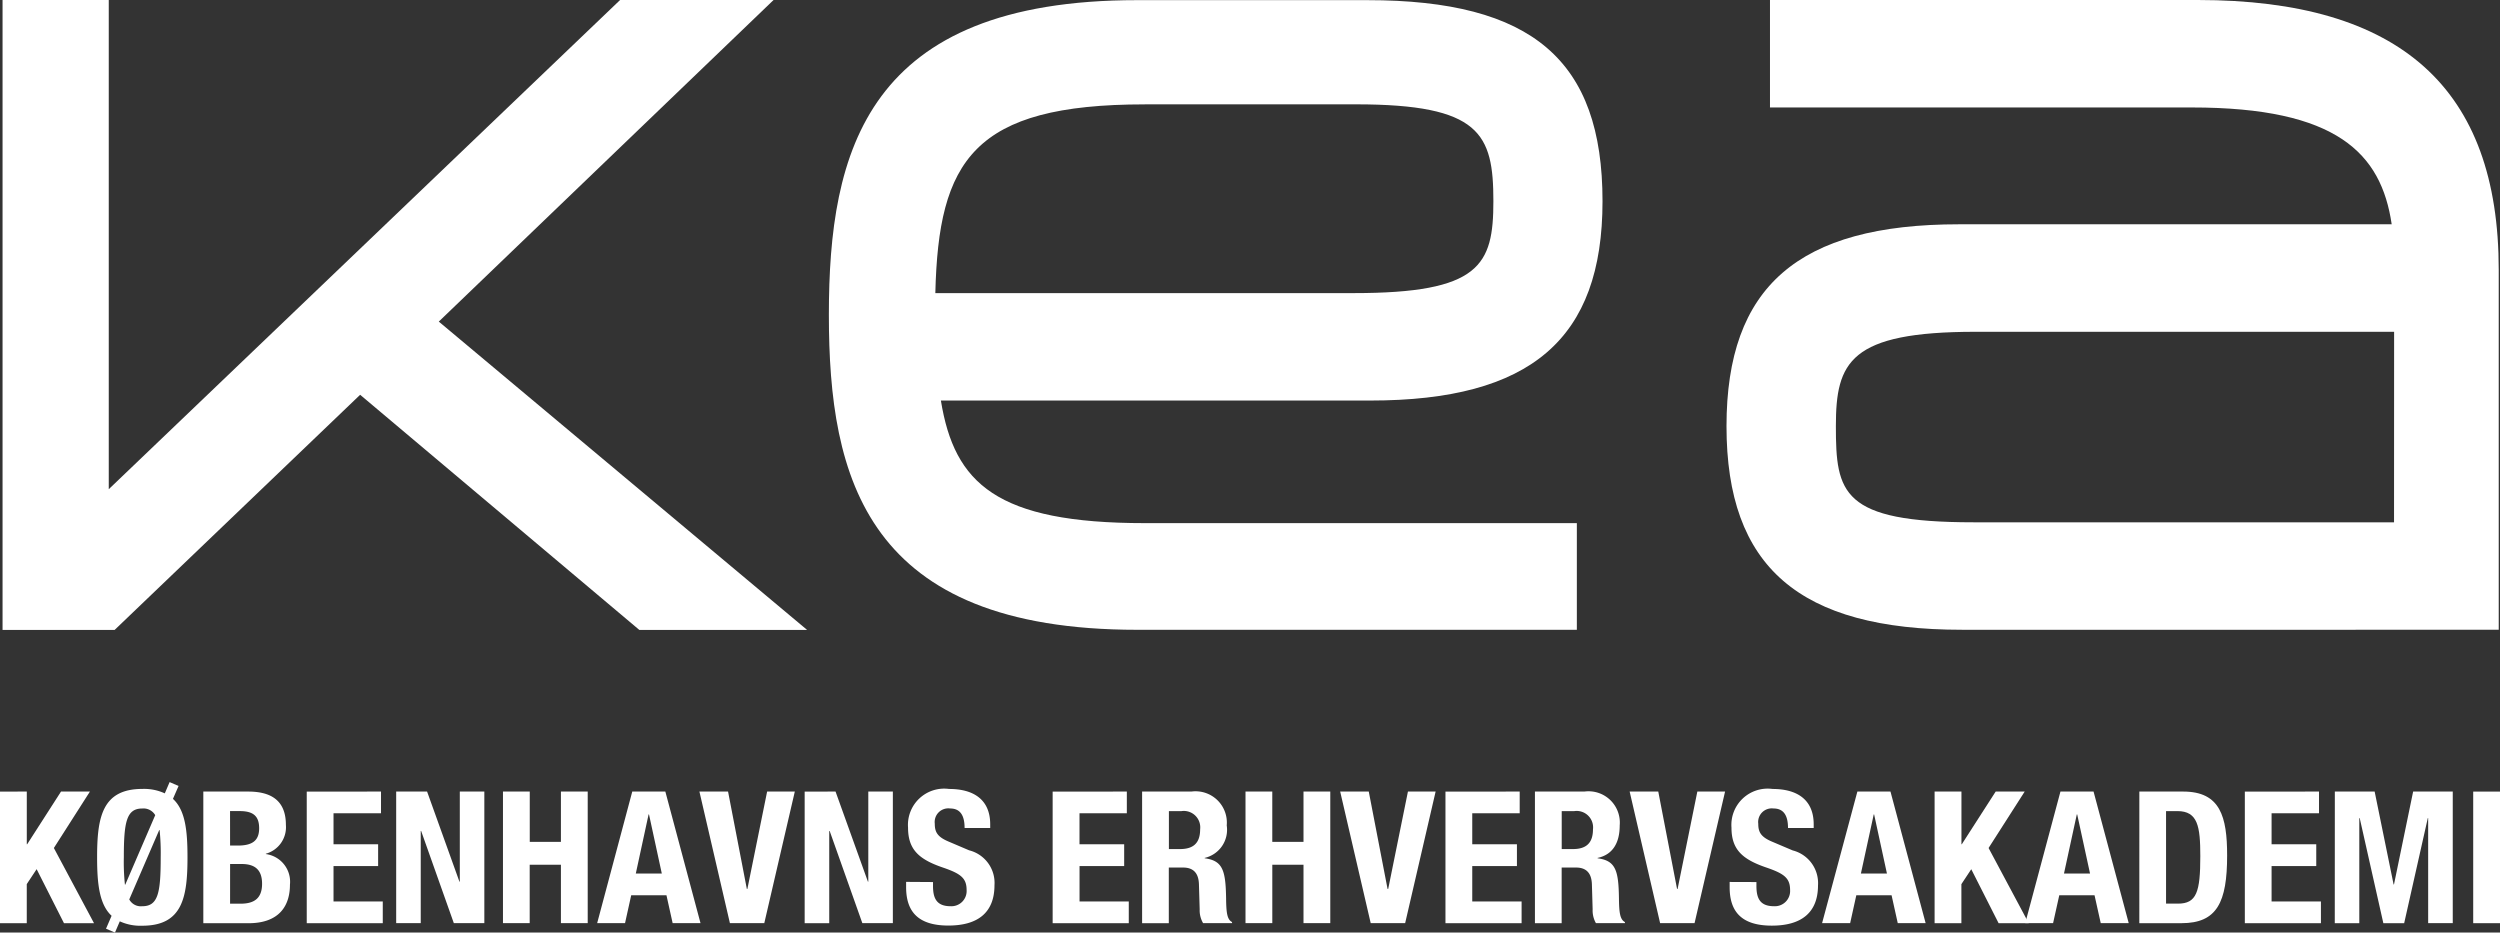 <svg id="kea_logo" xmlns="http://www.w3.org/2000/svg" viewBox="0 0 227.977 85.041">
  <rect x="0" y="0" width="227.977" height="85.041" fill="#333333" stroke="none"/>
  <defs>
    <style>
      .cls-1 {
        fill: #fff;
      }
    </style>
  </defs>
  <path id="Path_4" data-name="Path 4" class="cls-1" d="M140.858,0H101.845V9.8h38.472c13.22,0,17.267,4.166,18.223,10.653H119.08c-14.657,0-21.2,5.678-21.2,18.411,0,12.841,6.624,18.565,21.473,18.565H168.3V24.61C168.3,8.055,159.336,0,140.858,0m17.895,47.629H120.4c-12.043,0-12.546-2.691-12.546-8.768,0-5.848,1.251-8.605,12.752-8.605H158.76Z" transform="translate(59.561 0)"/>
  <path id="Path_5" data-name="Path 5" class="cls-1" d="M57.211,36.521H96.359c14.65,0,21.182-5.607,21.182-18.176,0-12.868-6.405-18.337-21.461-18.337H75.12C50.393,0,46.991,13.8,46.991,28.71s3.4,28.717,28.129,28.717H115.2V47.7H75.8c-13.511,0-17.362-3.611-18.593-11.174M75.8,9.509H95.043c11.356,0,12.546,2.691,12.546,8.832,0,5.831-1.2,8.383-12.752,8.383H56.7c.286-12.11,3.466-17.211,19.1-17.211" transform="translate(28.594 0.005)"/>
  <path id="Path_6" data-name="Path 6" class="cls-1" d="M56.459,0,9.83,44.61V0H.145V57.443h10.22L32.754,36,58.212,57.443h15.3L39.926,29.326,70.454,0Z" transform="translate(0.088)"/>
  <g id="Group_4" data-name="Group 4" transform="translate(0 71.322)">
    <g id="Group_2" data-name="Group 2">
      <path id="Path_7" data-name="Path 7" class="cls-1" d="M2.443,44.876v4.806h.034l3.087-4.806H8.2L4.912,50.023l3.664,6.86H5.836l-2.495-4.93-.9,1.361v3.564H0v-12Z" transform="translate(0 -44.015)"/>
      <path id="Path_8" data-name="Path 8" class="cls-1" d="M6.826,56.53C5.7,55.493,5.505,53.575,5.505,51.2c0-3.648.455-6.238,4.121-6.238a4.5,4.5,0,0,1,2.052.405l.439-1.029.817.354-.513,1.177c1.142,1.041,1.327,2.956,1.327,5.329,0,3.648-.457,6.238-4.123,6.238a4.481,4.481,0,0,1-2.051-.4L7.134,58.06l-.816-.352Zm3.979-9.176a1.237,1.237,0,0,0-1.185-.606c-1.44,0-1.678,1.243-1.678,4.454a19.624,19.624,0,0,0,.1,2.488h.031ZM8.437,55.038a1.2,1.2,0,0,0,1.187.621c1.448,0,1.681-1.227,1.681-4.456a20.589,20.589,0,0,0-.1-2.488h-.037Z" transform="translate(3.35 -44.341)"/>
      <path id="Path_9" data-name="Path 9" class="cls-1" d="M11.527,44.876h4.086c2,0,3.444.737,3.444,3.042a2.511,2.511,0,0,1-1.83,2.627v.031a2.548,2.548,0,0,1,2.2,2.791c0,1.882-.935,3.515-3.783,3.515H11.527Zm2.44,4.925h.7c1.341,0,1.951-.455,1.951-1.581s-.561-1.563-1.769-1.563h-.885Zm0,5.3h.954c1.168,0,1.964-.421,1.964-1.819s-.8-1.8-1.864-1.8H13.969Z" transform="translate(7.014 -44.015)"/>
      <path id="Path_10" data-name="Path 10" class="cls-1" d="M24.162,44.876v1.982h-4.33v2.825H23.9V51.67H19.832V54.9h4.491V56.88H17.39v-12Z" transform="translate(10.582 -44.015)"/>
      <path id="Path_11" data-name="Path 11" class="cls-1" d="M25.279,44.876l2.95,8.218h.034V44.876H30.5v12H27.718l-2.981-8.408H24.7v8.408H22.461v-12Z" transform="translate(13.667 -44.015)"/>
      <path id="Path_12" data-name="Path 12" class="cls-1" d="M28.515,44.876h2.443v4.586H33.8V44.876h2.443v12H33.8V51.546H30.952v5.331H28.515Z" transform="translate(17.351 -44.015)"/>
      <path id="Path_13" data-name="Path 13" class="cls-1" d="M37.056,44.876h3.016l3.207,12H40.738l-.563-2.54H36.958l-.561,2.54H33.855Zm.322,7.476H39.75l-1.168-5.393h-.037Z" transform="translate(20.601 -44.015)"/>
      <path id="Path_14" data-name="Path 14" class="cls-1" d="M42.264,44.876l1.713,8.879h.05l1.8-8.879h2.525l-2.783,12H42.433l-2.781-12Z" transform="translate(24.128 -44.015)"/>
      <path id="Path_15" data-name="Path 15" class="cls-1" d="M48.435,44.876l2.953,8.218h.034V44.876h2.239v12H50.879L47.9,48.471H47.86v8.408H45.619v-12Z" transform="translate(27.759 -44.015)"/>
      <path id="Path_16" data-name="Path 16" class="cls-1" d="M53.82,53.23v.354c0,1.126.322,1.85,1.608,1.85a1.388,1.388,0,0,0,1.456-1.478c0-1.1-.558-1.5-2.171-2.052-2.171-.742-3.169-1.633-3.169-3.634a3.305,3.305,0,0,1,3.746-3.529c2.171,0,3.746.923,3.746,3.228V48.3H56.7c0-1.126-.386-1.779-1.319-1.779a1.243,1.243,0,0,0-1.4,1.387c0,.742.22,1.194,1.256,1.629l1.879.8a3.064,3.064,0,0,1,2.31,3.177c0,2.541-1.563,3.683-4.206,3.683-2.765,0-3.852-1.279-3.852-3.5v-.483Z" transform="translate(31.262 -44.117)"/>
      <path id="Path_17" data-name="Path 17" class="cls-1" d="M66.443,44.876v1.982H62.126v2.825H66.2V51.67h-4.07V54.9H66.62V56.88H59.678v-12Z" transform="translate(36.314 -44.015)"/>
      <path id="Path_18" data-name="Path 18" class="cls-1" d="M64.75,44.885h4.5a2.857,2.857,0,0,1,3.217,3.093,2.63,2.63,0,0,1-2.011,2.958v.034c1.662.217,1.913,1.126,1.953,3.664.016,1.259.082,1.919.542,2.152v.1H70.312A2.3,2.3,0,0,1,70,55.627l-.068-2.3c-.034-.946-.455-1.512-1.448-1.512h-1.3v5.076H64.75Zm2.443,5.245h1.015c1.174,0,1.834-.507,1.834-1.8a1.5,1.5,0,0,0-1.7-1.662H67.193Z" transform="translate(39.4 -44.025)"/>
      <path id="Path_19" data-name="Path 19" class="cls-1" d="M70.612,44.876h2.442v4.586H75.9V44.876h2.443v12H75.9V51.546H73.055v5.331H70.612Z" transform="translate(42.967 -44.015)"/>
      <path id="Path_20" data-name="Path 20" class="cls-1" d="M78.586,44.876,80.3,53.755h.058l1.8-8.879h2.525l-2.779,12H78.763l-2.784-12Z" transform="translate(46.233 -44.015)"/>
      <path id="Path_21" data-name="Path 21" class="cls-1" d="M88.717,44.876v1.982H84.391v2.825h4.074V51.67H84.391V54.9h4.5V56.88H81.948v-12Z" transform="translate(49.865 -44.015)"/>
      <path id="Path_22" data-name="Path 22" class="cls-1" d="M87.02,44.885h4.513a2.855,2.855,0,0,1,3.217,3.093c0,1.594-.643,2.67-2.017,2.958v.034c1.66.217,1.914,1.126,1.948,3.664.016,1.259.087,1.919.545,2.152v.1H92.582a2.343,2.343,0,0,1-.3-1.259l-.068-2.3c-.034-.946-.458-1.512-1.448-1.512H89.457v5.076H87.02Zm2.442,5.245h1.021c1.168,0,1.83-.507,1.83-1.8a1.5,1.5,0,0,0-1.7-1.662H89.462Z" transform="translate(52.952 -44.025)"/>
      <path id="Path_23" data-name="Path 23" class="cls-1" d="M95,44.876l1.713,8.879h.05l1.8-8.879h2.529l-2.783,12h-3.14l-2.779-12Z" transform="translate(56.219 -44.015)"/>
      <path id="Path_24" data-name="Path 24" class="cls-1" d="M100.5,53.23v.354c0,1.126.322,1.85,1.609,1.85a1.39,1.39,0,0,0,1.461-1.478c0-1.1-.561-1.5-2.171-2.052-2.171-.742-3.174-1.633-3.174-3.634a3.307,3.307,0,0,1,3.748-3.529c2.171,0,3.749.923,3.749,3.228V48.3h-2.342c0-1.126-.391-1.779-1.322-1.779a1.243,1.243,0,0,0-1.39,1.395c0,.742.222,1.194,1.253,1.629l1.885.8a3.075,3.075,0,0,1,2.31,3.177c0,2.541-1.567,3.683-4.209,3.683-2.765,0-3.849-1.279-3.849-3.5v-.483Z" transform="translate(59.67 -44.117)"/>
      <path id="Path_25" data-name="Path 25" class="cls-1" d="M106.517,44.876h3.019l3.206,12H110.2l-.563-2.54h-3.217l-.561,2.54H103.3Zm.322,7.476h2.374l-1.169-5.393h-.034Z" transform="translate(62.858 -44.015)"/>
    </g>
    <path id="Path_26" data-name="Path 26" class="cls-1" d="M112.126,44.876v4.806h.031l3.09-4.806h2.646L114.6,50.023l3.663,6.86h-2.747l-2.495-4.925-.9,1.361v3.564h-2.443V44.876Z" transform="translate(66.74 -44.015)"/>
    <g id="Group_3" data-name="Group 3" transform="translate(184.688 0.861)">
      <path id="Path_27" data-name="Path 27" class="cls-1" d="M118.026,44.876h3.019l3.207,12H121.7l-.565-2.54h-3.217l-.563,2.54h-2.54Zm.322,7.476h2.376l-1.171-5.393h-.035Z" transform="translate(-114.82 -44.876)"/>
      <path id="Path_28" data-name="Path 28" class="cls-1" d="M121.287,44.876h4c3.392,0,4.005,2.3,4.005,5.834,0,4.251-.915,6.169-4.158,6.169h-3.849Zm2.435,10.22h1.086c1.7,0,2.038-1.06,2.038-4.32,0-2.723-.225-4.118-2.091-4.118h-1.033Z" transform="translate(-110.886 -44.876)"/>
      <path id="Path_29" data-name="Path 29" class="cls-1" d="M134.032,44.876v1.982h-4.325v2.825h4.074V51.67h-4.074V54.9h4.5V56.88h-6.939v-12Z" transform="translate(-107.248 -44.876)"/>
      <path id="Path_30" data-name="Path 30" class="cls-1" d="M132.37,44.876H136l1.729,8.474h.034l1.747-8.474h3.613v12H140.88V47.294h-.032l-2.155,9.585h-1.9l-2.155-9.585H134.6v9.585h-2.236Z" transform="translate(-104.142 -44.876)"/>
      <path id="Path_31" data-name="Path 31" class="cls-1" d="M140.214,56.879v-12h2.443v12Z" transform="translate(-99.368 -44.876)"/>
    </g>
  </g>
</svg>
